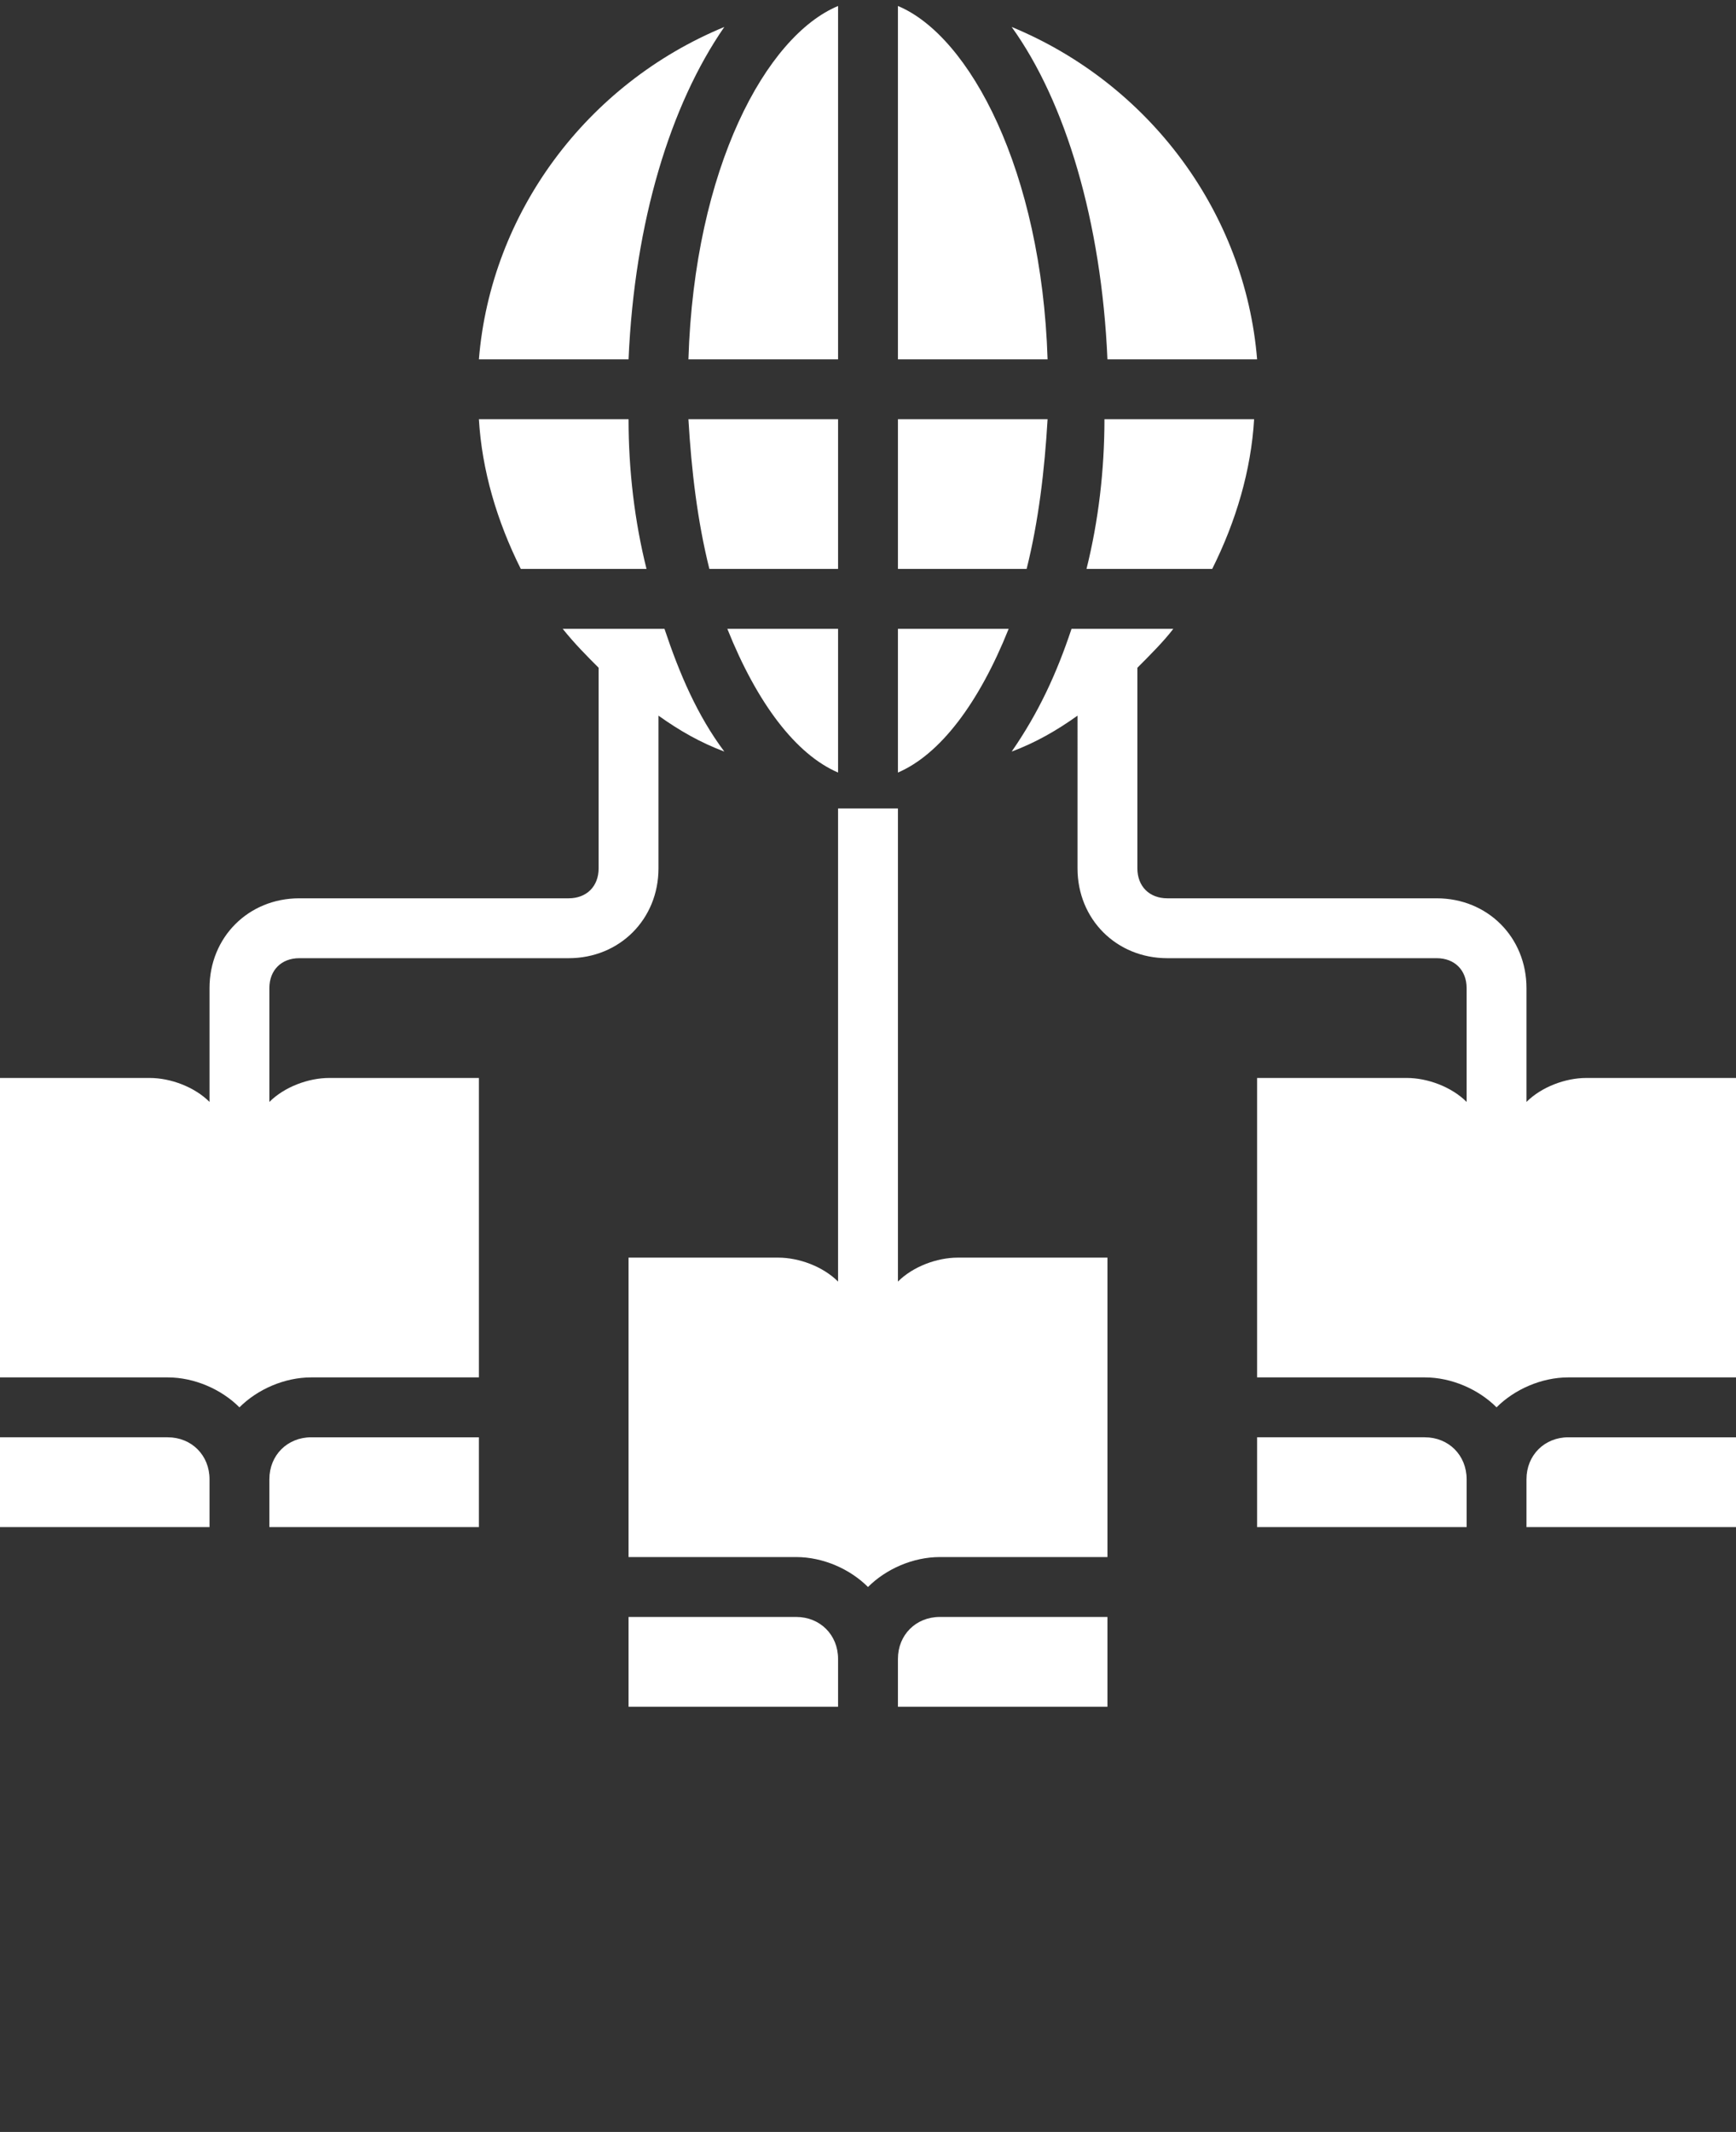 <?xml version="1.0" encoding="utf-8"?>
<!-- Generator: Adobe Illustrator 22.0.1, SVG Export Plug-In . SVG Version: 6.00 Build 0)  -->
<svg version="1.1" id="Layer_1" xmlns="http://www.w3.org/2000/svg" xmlns:xlink="http://www.w3.org/1999/xlink" x="0px" y="0px"
	 viewBox="0 0 58 71.2" style="enable-background:new 0 0 58 71.2;" xml:space="preserve">
<rect x="0" y="0" width="58" height="71.2" fill="#333333" stroke="none"/>
<style type="text/css">
	.st0{fill:#FFFFFF;}
</style>
<title>033 - Online Resource</title>
<desc>Created with Sketch.</desc>
<g>
	<g>
		<path class="st0" d="M28,25.8V21h-3.7C25.3,23.5,26.6,25.2,28,25.8z"/>
		<path class="st0" d="M28,12V0.2c-2.4,1-4.8,5.4-5,11.8H28z"/>
		<path class="st0" d="M28,14h-5c0.1,1.7,0.3,3.4,0.7,5H28V14z"/>
		<path class="st0" d="M24.2,0.9C19.6,2.8,16.4,7.1,16,12h5C21.2,7.4,22.4,3.5,24.2,0.9z"/>
		<path class="st0" d="M30,0.2V12h5C34.8,5.7,32.4,1.2,30,0.2z"/>
		<path class="st0" d="M21.6,19c-0.4-1.6-0.6-3.3-0.6-5h-5c0.1,1.7,0.6,3.4,1.4,5H21.6z"/>
		<path class="st0" d="M36.3,19h4.2c0.8-1.6,1.3-3.3,1.4-5h-5C36.9,15.7,36.7,17.4,36.3,19z"/>
		<path class="st0" d="M35,14h-5v5h4.3C34.7,17.4,34.9,15.7,35,14z"/>
		<path class="st0" d="M33.7,21H30v4.8C31.4,25.2,32.7,23.5,33.7,21z"/>
		<path class="st0" d="M42,12c-0.4-4.9-3.6-9.2-8.2-11.1c1.8,2.5,3,6.5,3.2,11.1H42z"/>
		<path class="st0" d="M10,32h9c1.7,0,3-1.3,3-3v-5.1c0.7,0.5,1.4,0.9,2.2,1.2c-0.9-1.2-1.5-2.6-2-4.1h-3.4c0.4,0.5,0.8,0.9,1.2,1.3
			V29c0,0.6-0.4,1-1,1h-9c-1.7,0-3,1.3-3,3v3.8C6.5,36.3,5.7,36,5,36H0v10h5.6c0.9,0,1.8,0.4,2.4,1c0.6-0.6,1.5-1,2.4-1H16V36h-5
			c-0.7,0-1.5,0.3-2,0.8V33C9,32.4,9.4,32,10,32z"/>
		<path class="st0" d="M5.6,48H0v3h7v-1.6C7,48.6,6.4,48,5.6,48z"/>
		<path class="st0" d="M9,49.4V51h7v-3h-5.6C9.6,48,9,48.6,9,49.4z"/>
		<path class="st0" d="M26.6,54H21v3h7v-1.6C28,54.6,27.4,54,26.6,54z"/>
		<path class="st0" d="M30,42.8V27h-2v15.8c-0.5-0.5-1.3-0.8-2-0.8h-5v10h5.6c0.9,0,1.8,0.4,2.4,1c0.6-0.6,1.5-1,2.4-1H37V42h-5
			C31.3,42,30.5,42.3,30,42.8z"/>
		<path class="st0" d="M30,55.4V57h7v-3h-5.6C30.6,54,30,54.6,30,55.4z"/>
		<path class="st0" d="M47.6,48H42v3h7v-1.6C49,48.6,48.4,48,47.6,48z"/>
		<path class="st0" d="M53,36c-0.7,0-1.5,0.3-2,0.8V33c0-1.7-1.3-3-3-3h-9c-0.6,0-1-0.4-1-1v-6.7c0.4-0.4,0.9-0.9,1.2-1.3h-3.4
			c-0.5,1.5-1.1,2.8-2,4.1c0.8-0.3,1.5-0.7,2.2-1.2V29c0,1.7,1.3,3,3,3h9c0.6,0,1,0.4,1,1v3.8c-0.5-0.5-1.3-0.8-2-0.8h-5v10h5.6
			c0.9,0,1.8,0.4,2.4,1c0.6-0.6,1.5-1,2.4-1H58V36H53z"/>
		<path class="st0" d="M51,49.4V51h7v-3h-5.6C51.6,48,51,48.6,51,49.4z"/>
	</g>
</g>
</svg>
